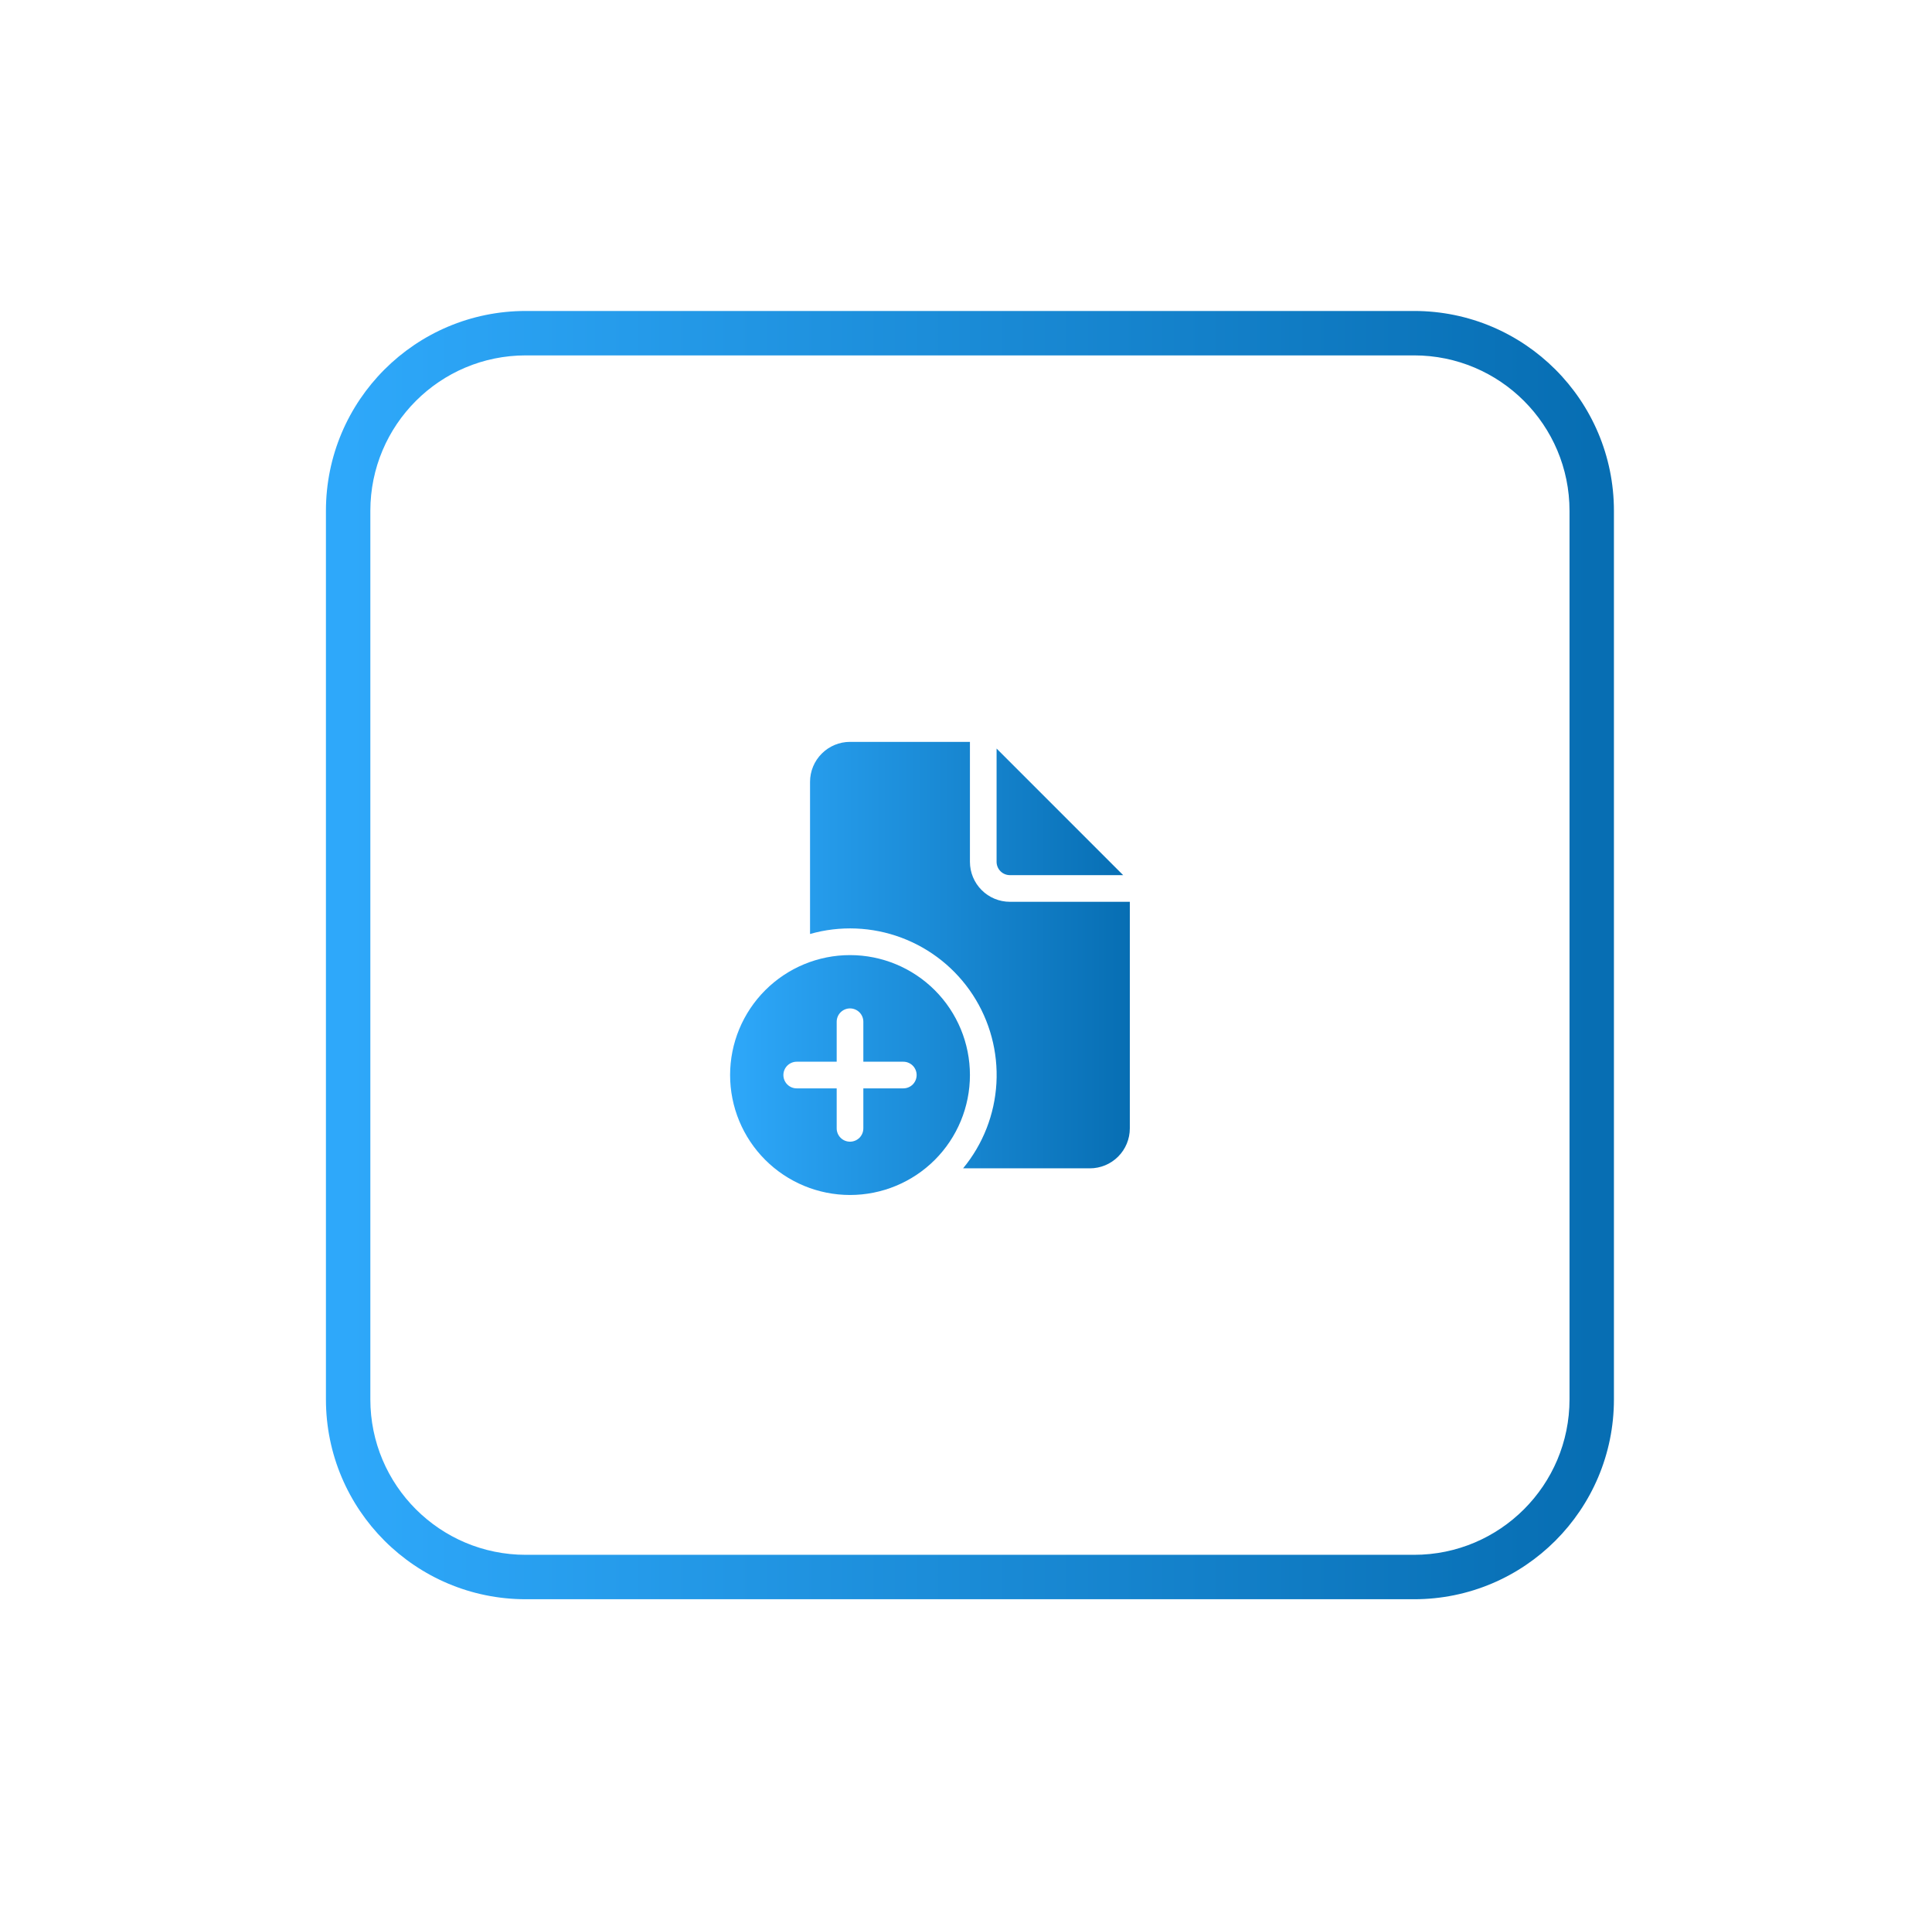 <svg width="87" height="86" viewBox="0 0 87 86" fill="none" xmlns="http://www.w3.org/2000/svg">
<g filter="url(#filter0_d_219_3950)">
<path d="M43.677 29.4V34.8C43.677 35.278 43.867 35.736 44.205 36.073C44.542 36.411 45 36.6 45.477 36.6H50.877V46.8C50.877 47.278 50.688 47.736 50.35 48.073C50.013 48.411 49.555 48.6 49.077 48.6H43.369C44.265 47.515 44.791 46.172 44.87 44.766C44.948 43.361 44.575 41.967 43.806 40.789C43.036 39.61 41.91 38.709 40.591 38.216C39.273 37.723 37.831 37.664 36.477 38.049V31.2C36.477 30.723 36.667 30.265 37.005 29.928C37.342 29.59 37.8 29.4 38.277 29.4H43.677ZM44.877 29.7V34.8C44.877 34.959 44.941 35.112 45.053 35.225C45.166 35.337 45.318 35.4 45.477 35.4H50.577L44.877 29.7ZM43.677 44.4C43.677 45.833 43.108 47.206 42.096 48.219C41.083 49.231 39.709 49.8 38.277 49.8C36.845 49.8 35.472 49.231 34.459 48.219C33.446 47.206 32.877 45.833 32.877 44.4C32.877 42.968 33.446 41.595 34.459 40.582C35.472 39.569 36.845 39 38.277 39C39.709 39 41.083 39.569 42.096 40.582C43.108 41.595 43.677 42.968 43.677 44.4ZM38.877 42C38.877 41.841 38.814 41.689 38.702 41.576C38.589 41.464 38.436 41.4 38.277 41.4C38.118 41.4 37.965 41.464 37.853 41.576C37.74 41.689 37.677 41.841 37.677 42V43.8H35.877C35.718 43.8 35.566 43.864 35.453 43.976C35.34 44.089 35.277 44.241 35.277 44.4C35.277 44.559 35.34 44.712 35.453 44.825C35.566 44.937 35.718 45 35.877 45H37.677V46.8C37.677 46.959 37.74 47.112 37.853 47.225C37.965 47.337 38.118 47.4 38.277 47.4C38.436 47.4 38.589 47.337 38.702 47.225C38.814 47.112 38.877 46.959 38.877 46.8V45H40.677C40.836 45 40.989 44.937 41.102 44.825C41.214 44.712 41.277 44.559 41.277 44.4C41.277 44.241 41.214 44.089 41.102 43.976C40.989 43.864 40.836 43.8 40.677 43.8H38.877V42Z" fill="url(#paint0_linear_219_3950)"/>
<path d="M23.677 12H63.677V10H23.677V12ZM70.677 19V59H72.677V19H70.677ZM63.677 66H23.677V68H63.677V66ZM16.677 59V19H14.677V59H16.677ZM23.677 66C19.811 66 16.677 62.866 16.677 59H14.677C14.677 63.971 18.707 68 23.677 68V66ZM70.677 59C70.677 62.866 67.543 66 63.677 66V68C68.648 68 72.677 63.971 72.677 59H70.677ZM63.677 12C67.543 12 70.677 15.134 70.677 19H72.677C72.677 14.029 68.648 10 63.677 10V12ZM23.677 10C18.707 10 14.677 14.029 14.677 19H16.677C16.677 15.134 19.811 12 23.677 12V10Z" fill="url(#paint1_linear_219_3950)"/>
</g>
<defs>
<filter id="filter0_d_219_3950" x="0.677" y="0" width="86" height="86" filterUnits="userSpaceOnUse" color-interpolation-filters="sRGB">
<feFlood flood-opacity="0" result="BackgroundImageFix"/>
<feColorMatrix in="SourceAlpha" type="matrix" values="0 0 0 0 0 0 0 0 0 0 0 0 0 0 0 0 0 0 127 0" result="hardAlpha"/>
<feOffset dy="4"/>
<feGaussianBlur stdDeviation="7.5"/>
<feComposite in2="hardAlpha" operator="out"/>
<feColorMatrix type="matrix" values="0 0 0 0 0 0 0 0 0 0 0 0 0 0 0 0 0 0 0.15 0"/>
<feBlend mode="normal" in2="BackgroundImageFix" result="effect1_dropShadow_219_3950"/>
<feBlend mode="normal" in="SourceGraphic" in2="effect1_dropShadow_219_3950" result="shape"/>
</filter>
<linearGradient id="paint0_linear_219_3950" x1="32.877" y1="39.6" x2="50.877" y2="39.6" gradientUnits="userSpaceOnUse">
<stop stop-color="#2EA8FA"/>
<stop offset="1" stop-color="#076EB3"/>
</linearGradient>
<linearGradient id="paint1_linear_219_3950" x1="15.677" y1="39" x2="71.677" y2="39" gradientUnits="userSpaceOnUse">
<stop stop-color="#2EA8FA"/>
<stop offset="1" stop-color="#076EB3"/>
</linearGradient>
</defs>
</svg>
